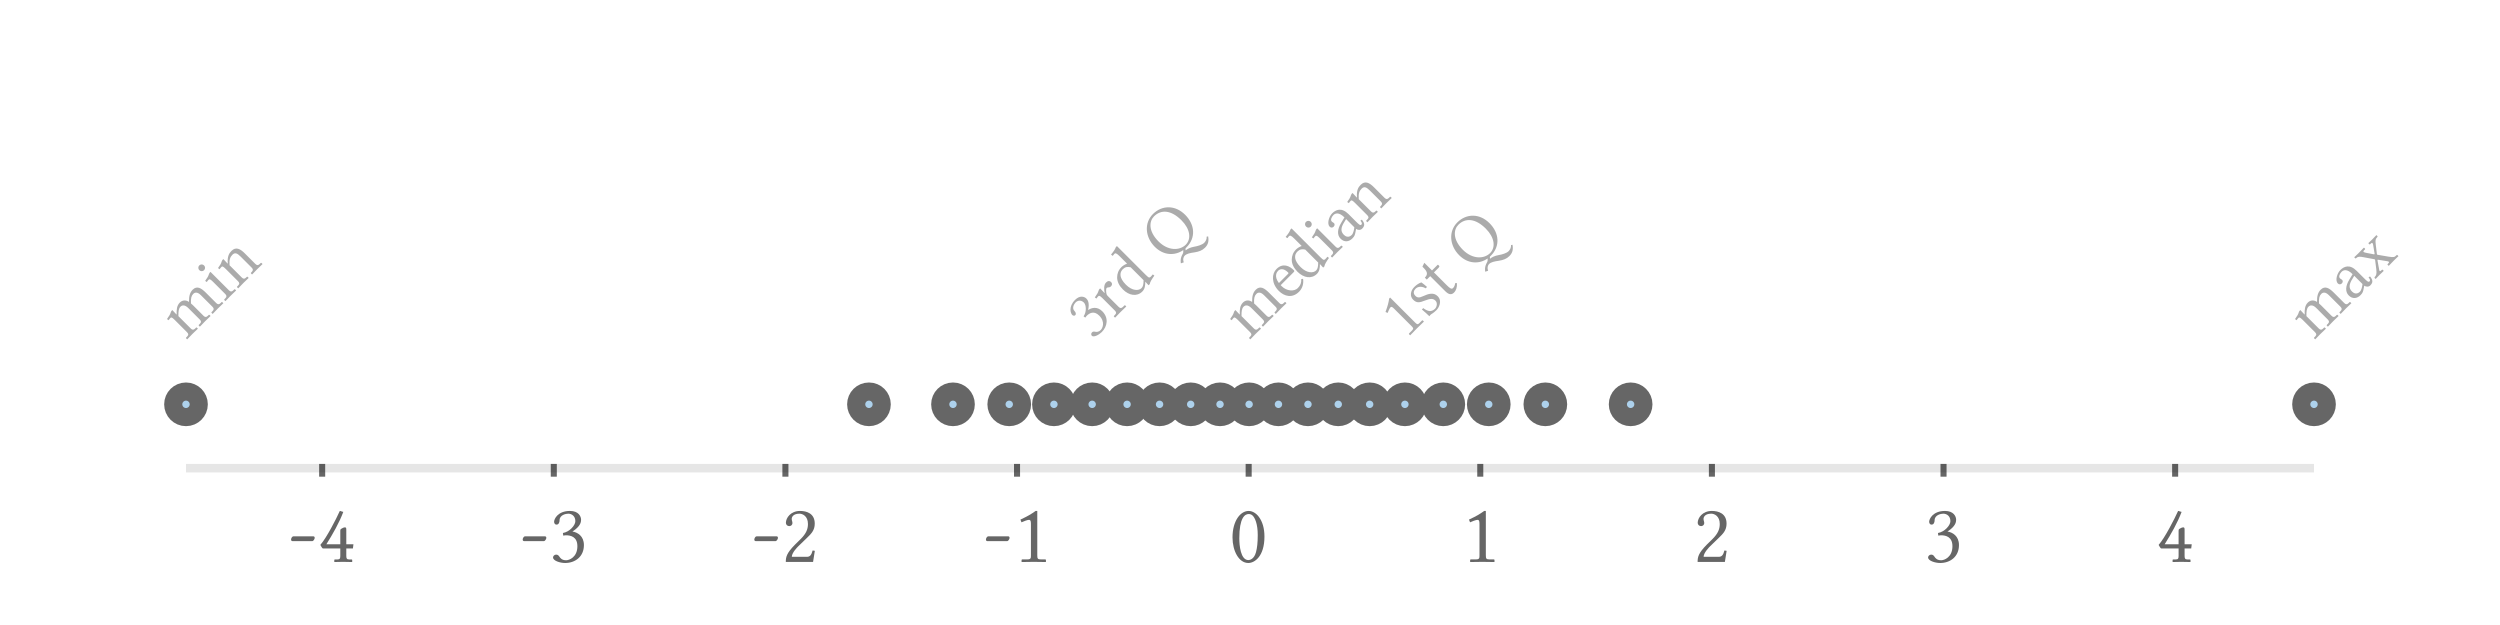 <?xml version="1.0" encoding="UTF-8"?>
<!DOCTYPE svg PUBLIC "-//W3C//DTD SVG 1.1//EN"
    "http://www.w3.org/Graphics/SVG/1.1/DTD/svg11.dtd"><svg xmlns="http://www.w3.org/2000/svg" height="150" stroke-opacity="1" viewBox="0 0 600 150" font-size="1" width="600" xmlns:xlink="http://www.w3.org/1999/xlink" stroke="rgb(0,0,0)" version="1.1"><defs></defs><g stroke-linejoin="miter" stroke-opacity="1.0" fill-opacity="0.33" stroke="rgb(0,0,0)" fill-rule="evenodd" stroke-width="0.0" fill="rgb(0,0,0)" stroke-linecap="butt" stroke-miterlimit="10.0"><path d="M 555.363,81.716 ZM 561.723,73.631 l -2.755,-2.755 c -0.802,-0.802 -1.413,-0.79 -1.869 -0.335c -0.467,0.467 -0.599,1.078 -0.539 2.288c 0.168,0.12 0.335,0.287 0.503 0.455l 2.503,2.503 c 0.347,0.347 0.647,0.407 1.042 0.012l 0.204,-0.204 c 0.06,-0.06 0.144,-0.072 0.204 -0.012l 0.228,0.228 l -0,0.048 c 0,-0 -0.827,0.779 -1.294 1.246c -0.431,0.431 -1.234,1.282 -1.234 1.282l -0.048,0 l -0.228,-0.228 c -0.06,-0.06 -0.06,-0.132 0 -0.192l 0.24,-0.24 c 0.407,-0.407 0.335,-0.695 -0.012 -1.042l -2.731,-2.731 c -0.802,-0.802 -1.449,-0.802 -1.905 -0.347c -0.419,0.419 -0.515,1.114 -0.491 2.264l 2.97,2.97 c 0.347,0.347 0.647,0.407 1.042 0.012l 0.228,-0.228 c 0.048,-0.048 0.132,-0.06 0.192 -0l 0.228,0.228 l -0,0.048 c 0,-0 -0.839,0.79 -1.306 1.258c -0.431,0.431 -1.222,1.27 -1.222 1.27l -0.048,0 l -0.228,-0.228 c -0.06,-0.06 -0.06,-0.132 0 -0.192l 0.228,-0.228 c 0.407,-0.407 0.335,-0.695 -0.012 -1.042l -2.982,-2.982 c -0.683,-0.683 -0.839,-0.623 -0.994 -0.467c -0.156,0.156 -0.287,0.311 -0.443 0.563l -0.395,-0.276 c 0.623,-0.886 0.743,-1.102 0.898 -1.593c 0.06,-0.18 0.12,-0.311 0.204 -0.395l 0.18,-0.18 l 1.006,1.078 l 0.036,-0.036 c -0.036,-1.162 0.024,-2.108 0.767 -2.851c 0.671,-0.671 1.581,-0.599 2.192 -0.132c -0.024,-1.413 0.228,-2.288 0.874 -2.935c 1.054,-1.054 2.108,-0.359 3.174 0.707l 2.491,2.491 c 0.347,0.347 0.647,0.407 1.042 0.012l 0.228,-0.228 c 0.048,-0.048 0.132,-0.06 0.192 -0l 0.228,0.228 l -0,0.048 c 0,-0 -0.839,0.79 -1.306 1.258c -0.431,0.431 -1.222,1.27 -1.222 1.27l -0.048,0 l -0.228,-0.228 c -0.06,-0.06 -0.06,-0.132 0 -0.192l 0.228,-0.228 c 0.395,-0.395 0.335,-0.695 -0.012 -1.042ZM 564.466,72.613 ZM 565.017,66.192 l -0.707,1.186 c -0.731,1.377 -0.335,2.084 0.204 2.623c 0.371,0.371 1.114,0.755 1.869 -0c 0.359,-0.359 0.563,-1.258 0.611 -1.833l -1.976,-1.976 ZM 565.017,66.192 ZM 568.862,68.504 c -0.455,0.455 -1.114,0.299 -1.449 0.06l -0.084,0.467 c -0.168,0.934 -0.252,1.258 -0.802 1.809c -0.839,0.839 -1.929,0.97 -2.827 0.072c -0.91,-0.91 -0.755,-2.312 0.096 -3.737l 0.827,-1.377 c -1.353,-1.353 -2.228,-0.982 -2.635 -0.575c -0.455,0.455 -0.779,1.186 -0.407 1.557c 0.132,0.132 0.228,0.18 0.276 0.204c 0.072,0.024 0.168,0.096 0.252 0.18c 0.156,0.156 0.276,0.515 -0.072 0.862c -0.287,0.287 -0.671,0.287 -0.958 -0c -0.695,-0.695 -0.18,-2.432 0.587 -3.198c 0.874,-0.874 2.24,-1.521 3.941 0.18l 1.761,1.761 c 0.731,0.731 1.054,1.03 1.33 0.755c 0.264,-0.264 0,-0.671 -0.252 -0.946l 0.359,-0.24 c 0.802,0.946 0.671,1.557 0.06 2.168ZM 569.868,67.211 ZM 567.413,60.036 c -0.24,0.24 -0.228,0.347 -0.144 0.431c 0.06,0.06 0.216,0.12 0.563 0.204l 1.809,0.347 c 0.108,0.036 0.18,0.036 0.228 -0.012c 0.036,-0.036 0.036,-0.084 0.024 -0.192l -0.311,-1.869 c -0.036,-0.299 -0.096,-0.503 -0.192 -0.599c -0.096,-0.096 -0.228,-0.06 -0.395 0.108l -0.192,0.192 c -0.036,0.036 -0.096,0.048 -0.156 -0.012l -0.228,-0.228 l 0,-0.072 c 0,-0 0.587,-0.539 0.958 -0.91c 0.383,-0.383 0.946,-0.994 0.946 -0.994l 0.036,0.012 l 0.228,0.228 c 0.084,0.084 0.024,0.168 -0.048 0.24c -0.443,0.443 -0.479,0.767 -0.359 1.773l 0.276,2.288 c 0.012,0.06 0.024,0.096 0.048 0.12c 0.024,0.024 0.072,0.048 0.132 0.06l 2.599,0.443 c 1.33,0.228 1.497,0.084 1.881 -0.299c 0.12,-0.12 0.192,-0.144 0.264 -0.072l 0.228,0.228 l 0.012,0.036 c 0,-0 -0.671,0.623 -1.078 1.03c -0.491,0.491 -1.222,1.27 -1.222 1.27l -0.048,0 l -0.228,-0.228 c -0.06,-0.06 -0.072,-0.12 -0.012 -0.18l 0.144,-0.144 c 0.192,-0.192 0.24,-0.311 0.144 -0.407c -0.108,-0.108 -0.419,-0.156 -0.862 -0.216l -1.653,-0.264 c -0.108,-0.012 -0.156,-0.012 -0.192 0.024c -0.024,0.024 -0.024,0.096 -0 0.216l 0.335,1.845 c 0.06,0.419 0.084,0.515 0.168 0.599c 0.084,0.084 0.204,0.06 0.383 -0.12l 0.168,-0.168 c 0.06,-0.06 0.12,-0.048 0.18 0.012l 0.228,0.228 l -0,0.048 c 0,-0 -0.647,0.599 -1.03 0.982c -0.347,0.347 -0.874,0.922 -0.874 0.922l -0.048,0 l -0.204,-0.204 c -0.072,-0.072 -0.072,-0.168 0.036 -0.276c 0.287,-0.287 0.503,-0.623 0.359 -1.773l -0.287,-2.3 c -0.012,-0.036 -0.024,-0.072 -0.06 -0.108c -0.036,-0.036 -0.072,-0.048 -0.132 -0.06l -2.563,-0.479 c -0.827,-0.156 -1.33,-0.228 -1.749 0.192c -0.084,0.084 -0.204,0.132 -0.252 0.084l -0.228,-0.228 l -0.012,-0.06 l 0.97,-0.922 l 1.306,-1.353 l 0.072,-0 l 0.216,0.216 c 0.06,0.06 0.048,0.144 -0 0.192l -0.18,0.18 Z"/></g><g stroke-linejoin="miter" stroke-opacity="1.0" fill-opacity="0.33" stroke="rgb(0,0,0)" fill-rule="evenodd" stroke-width="0.0" fill="rgb(0,0,0)" stroke-linecap="butt" stroke-miterlimit="10.0"><path d="M 337.179,81.716 ZM 333.717,73.751 c -0.228,0.228 -0.539,0.97 -0.683 1.353l -0.515,-0.228 c 0.563,-1.545 0.719,-2.204 0.886 -3.234l 0.228,-0.228 l 6.025,6.025 c 0.431,0.431 0.611,0.491 1.006 0.096l 0.623,-0.623 c 0.036,-0.036 0.12,-0.072 0.192 -0l 0.264,0.264 l -1.665,1.617 l -1.641,1.689 l -0.264,-0.264 c -0.024,-0.048 -0.072,-0.12 0 -0.192l 0.719,-0.719 c 0.455,-0.455 0.252,-0.659 -0.096 -1.006l -4.12,-4.12 c -0.407,-0.407 -0.695,-0.695 -0.958 -0.431ZM 342.425,76.47 ZM 341.263,74.278 l 0.311,-0.335 c 0.335,0.264 1.042,0.707 1.581 0.719c 0.252,0.012 0.79,-0.096 1.234 -0.539c 0.419,-0.419 0.707,-1.377 0.12 -1.964c -0.515,-0.515 -1.15,-0.575 -2.503 -0.036c -1.258,0.491 -1.964,0.695 -2.863 -0.204c -0.802,-0.802 -0.671,-2.084 0.276 -3.03c 0.599,-0.599 1.15,-0.934 1.713 -1.114c 0.455,0.311 0.898,0.683 1.353 1.09l -0.311,0.335 c -1.234,-0.731 -2.144,-0.204 -2.396 0.048c -0.455,0.455 -0.743,1.102 -0.084 1.761c 0.479,0.479 0.946,0.491 1.845 0.072c 1.33,-0.611 2.539,-0.958 3.498 -0c 1.186,1.186 0.276,2.791 -0.287 3.354c -0.419,0.419 -0.815,0.719 -1.21 0.946c -0.096,0.072 -0.168,0.12 -0.252 0.204c -0.06,0.06 -0.144,0.168 -0.24 0.311c -0.503,-0.503 -1.15,-1.078 -1.785 -1.617ZM 346.869,72.026 ZM 344.15,65.378 l 3.066,3.066 c 0.743,0.743 1.174,1.03 1.497 0.707c 0.311,-0.311 0.455,-0.647 0.527 -1.198l 0.419,-0.012 c 0.06,0.994 -0.156,1.737 -0.707 2.288c -0.551,0.551 -1.21,0.539 -2.06 -0.311l -3.641,-3.641 l -0.779,0.779 c -0.036,0.036 -0.06,0.036 -0.096 0l -0.371,-0.371 c -0.036,-0.036 -0.036,-0.06 -0.012 -0.084c 0.802,-0.802 0.527,-1.461 -0.383 -2.372l -0.228,-0.228 l 0.455,-0.934 l 1.845,1.845 l 1.318,-1.318 c 0.06,-0.06 0.12,-0.072 0.168 -0.024l 0.24,0.24 c 0.108,0.108 -0.012,0.323 -0.132 0.443l -1.126,1.126 ZM 353.481,65.414 ZM 350.007,53.939 c -1.15,1.15 -1.425,3.51 1.09 6.025c 2.3,2.3 5.091,2.216 6.528 0.779c 1.365,-1.365 1.114,-3.725 -1.03 -5.869c -2.491,-2.491 -4.899,-2.623 -6.588 -0.934ZM 350.007,53.939 ZM 357.469,53.544 c 2.396,2.396 2.611,5.558 0.323 7.846l -0.204,0.204 c -0.048,0.192 -0,0.407 0.024 0.503c 0.431,-0.359 1.15,-0.719 1.988 -0.862c 0.886,-0.144 1.976,-0.467 2.455 -0.946c 0.347,-0.347 0.659,-0.898 0.587 -1.473l 0.359,-0.072 c 0.204,1.138 0.012,1.952 -0.755 2.719c -0.671,0.671 -1.473,0.946 -2.503 1.114c -1.09,0.156 -1.893,0.311 -2.396 0.815c -0.18,0.18 -0.503,0.79 -0.192 1.581l -0.695,0.24 c -0.06,-0.252 -0.204,-1.162 0.395 -2.192c 0.096,-0.168 0.18,-0.347 0.168 -0.455c -0.012,-0.132 -0.012,-0.371 0.012 -0.539c -2.024,1.425 -4.743,1.318 -6.827 -0.767c -2.348,-2.348 -2.599,-5.737 -0.455 -7.881c 2.156,-2.156 5.342,-2.204 7.714 0.168Z"/></g><g stroke-linejoin="miter" stroke-opacity="1.0" fill-opacity="0.33" stroke="rgb(0,0,0)" fill-rule="evenodd" stroke-width="0.0" fill="rgb(0,0,0)" stroke-linecap="butt" stroke-miterlimit="10.0"><path d="M 299.788,81.716 ZM 306.148,73.631 l -2.755,-2.755 c -0.802,-0.802 -1.413,-0.79 -1.869 -0.335c -0.467,0.467 -0.599,1.078 -0.539 2.288c 0.168,0.12 0.335,0.287 0.503 0.455l 2.503,2.503 c 0.347,0.347 0.647,0.407 1.042 0.012l 0.204,-0.204 c 0.06,-0.06 0.144,-0.072 0.204 -0.012l 0.228,0.228 l -0,0.048 c 0,-0 -0.827,0.779 -1.294 1.246c -0.431,0.431 -1.234,1.282 -1.234 1.282l -0.048,0 l -0.228,-0.228 c -0.06,-0.06 -0.06,-0.132 0 -0.192l 0.24,-0.24 c 0.407,-0.407 0.335,-0.695 -0.012 -1.042l -2.731,-2.731 c -0.802,-0.802 -1.449,-0.802 -1.905 -0.347c -0.419,0.419 -0.515,1.114 -0.491 2.264l 2.97,2.97 c 0.347,0.347 0.647,0.407 1.042 0.012l 0.228,-0.228 c 0.048,-0.048 0.132,-0.06 0.192 -0l 0.228,0.228 l -0,0.048 c 0,-0 -0.839,0.79 -1.306 1.258c -0.431,0.431 -1.222,1.27 -1.222 1.27l -0.048,0 l -0.228,-0.228 c -0.06,-0.06 -0.06,-0.132 0 -0.192l 0.228,-0.228 c 0.407,-0.407 0.335,-0.695 -0.012 -1.042l -2.982,-2.982 c -0.683,-0.683 -0.839,-0.623 -0.994 -0.467c -0.156,0.156 -0.287,0.311 -0.443 0.563l -0.395,-0.276 c 0.623,-0.886 0.743,-1.102 0.898 -1.593c 0.06,-0.18 0.12,-0.311 0.204 -0.395l 0.18,-0.18 l 1.006,1.078 l 0.036,-0.036 c -0.036,-1.162 0.024,-2.108 0.767 -2.851c 0.671,-0.671 1.581,-0.599 2.192 -0.132c -0.024,-1.413 0.228,-2.288 0.874 -2.935c 1.054,-1.054 2.108,-0.359 3.174 0.707l 2.491,2.491 c 0.347,0.347 0.647,0.407 1.042 0.012l 0.228,-0.228 c 0.048,-0.048 0.132,-0.06 0.192 -0l 0.228,0.228 l -0,0.048 c 0,-0 -0.839,0.79 -1.306 1.258c -0.431,0.431 -1.222,1.27 -1.222 1.27l -0.048,0 l -0.228,-0.228 c -0.06,-0.06 -0.06,-0.132 0 -0.192l 0.228,-0.228 c 0.395,-0.395 0.335,-0.695 -0.012 -1.042ZM 308.891,72.613 ZM 306.938,67.929 l 2.204,-2.204 c 0.12,-0.12 0.108,-0.228 0 -0.335c -1.114,-1.114 -1.964,-0.839 -2.396 -0.407c -0.276,0.276 -1.066,1.282 0.192 2.947ZM 306.938,67.929 ZM 312.305,66.971 l 0.431,-0.048 c 0.168,1.078 -0.096,2.228 -0.958 3.09c -1.641,1.641 -3.558,1.114 -4.863 -0.192c -1.821,-1.821 -1.713,-4.109 -0.575 -5.246c 1.581,-1.581 3.186,-0.719 4.192 0.287c 0.132,0.132 0.12,0.287 -0.012 0.419l -3.15,3.15 c 0.06,0.084 0.132,0.156 0.228 0.252c 1.222,1.222 3.018,1.318 3.881 0.455c 0.659,-0.659 0.862,-1.294 0.827 -2.168ZM 313.431,68.073 ZM 316.365,63.006 l -3.102,-3.102 c -0.743,-0.168 -1.318,-0.096 -1.881 0.467c -0.24,0.24 -0.695,0.767 -0.515 1.713c 0.084,0.419 0.395,1.138 1.258 2c 1.569,1.569 3.102,1.473 3.749 0.827c 0.395,-0.395 0.479,-0.958 0.491 -1.905ZM 316.365,63.006 ZM 309.969,54.813 l 6.923,6.923 c 0.359,0.359 0.575,0.527 0.683 0.587c 0.144,0.072 0.347,0.012 0.443 -0.084c 0.144,-0.144 0.407,-0.407 0.551 -0.623l 0.383,0.287 c -0.575,0.815 -1.066,1.569 -1.102 2.036l -0.287,0.287 l -0.79,-0.862 c 0.012,0.922 -0.096,1.749 -0.707 2.36c -1.294,1.294 -3.186,0.982 -4.659 -0.491c -0.886,-0.886 -1.389,-1.869 -1.389 -2.899c 0.024,-0.934 0.287,-1.725 1.078 -2.515c 0.24,-0.24 0.874,-0.659 1.306 -0.779l -1.833,-1.833 c -0.683,-0.683 -0.982,-0.767 -1.222 -0.527l -0.347,0.443 c -0.024,0.024 -0.084,0.036 -0.12 -0l -0.323,-0.276 c 0.192,-0.192 0.551,-0.695 0.719 -0.934c 0.18,-0.276 0.299,-0.491 0.431 -0.839l 0.264,-0.264 ZM 319.348,62.156 ZM 313.443,54.382 c -0.311,-0.311 -0.323,-0.827 -0.012 -1.138c 0.323,-0.323 0.839,-0.311 1.15 -0c 0.323,0.323 0.323,0.827 -0 1.15c -0.311,0.311 -0.815,0.311 -1.138 -0.012ZM 313.443,54.382 ZM 320.558,59.221 c 0.347,0.347 0.659,0.395 1.042 0.012l 0.228,-0.228 c 0.06,-0.06 0.144,-0.072 0.204 -0.012l 0.228,0.228 l -0,0.048 c 0,-0 -0.85,0.802 -1.318 1.27c -0.419,0.419 -1.21,1.258 -1.21 1.258l -0.048,0 l -0.228,-0.228 c -0.06,-0.06 -0.06,-0.132 0 -0.192l 0.228,-0.228 c 0.395,-0.395 0.335,-0.695 -0.012 -1.042l -2.982,-2.982 c -0.635,-0.635 -0.839,-0.623 -1.006 -0.455c -0.156,0.156 -0.287,0.311 -0.443 0.563l -0.395,-0.276 c 0.635,-0.898 0.719,-1.078 0.898 -1.593c 0.084,-0.18 0.12,-0.311 0.204 -0.395l 0.18,-0.18 l 4.432,4.432 ZM 322.51,58.994 ZM 323.061,52.574 l -0.707,1.186 c -0.731,1.377 -0.335,2.084 0.204 2.623c 0.371,0.371 1.114,0.755 1.869 -0c 0.359,-0.359 0.563,-1.258 0.611 -1.833l -1.976,-1.976 ZM 323.061,52.574 ZM 326.906,54.885 c -0.455,0.455 -1.114,0.299 -1.449 0.06l -0.084,0.467 c -0.168,0.934 -0.252,1.258 -0.802 1.809c -0.839,0.839 -1.929,0.97 -2.827 0.072c -0.91,-0.91 -0.755,-2.312 0.096 -3.737l 0.827,-1.377 c -1.353,-1.353 -2.228,-0.982 -2.635 -0.575c -0.455,0.455 -0.779,1.186 -0.407 1.557c 0.132,0.132 0.228,0.18 0.276 0.204c 0.072,0.024 0.168,0.096 0.252 0.18c 0.156,0.156 0.276,0.515 -0.072 0.862c -0.287,0.287 -0.671,0.287 -0.958 -0c -0.695,-0.695 -0.18,-2.432 0.587 -3.198c 0.874,-0.874 2.24,-1.521 3.941 0.18l 1.761,1.761 c 0.731,0.731 1.054,1.03 1.33 0.755c 0.264,-0.264 0,-0.671 -0.252 -0.946l 0.359,-0.24 c 0.802,0.946 0.671,1.557 0.06 2.168ZM 327.912,53.592 ZM 331.41,48.369 l -2.623,-2.623 c -0.839,-0.839 -1.377,-1.09 -2.012 -0.455c -0.527,0.527 -0.779,1.186 -0.671 2.515l 2.935,2.935 c 0.347,0.347 0.647,0.407 1.042 0.012l 0.168,-0.168 c 0.06,-0.06 0.132,-0.06 0.192 -0l 0.228,0.228 l -0,0.048 c 0,-0 -0.779,0.731 -1.246 1.198c -0.431,0.431 -1.222,1.27 -1.222 1.27l -0.048,0 l -0.228,-0.228 c -0.06,-0.06 -0.06,-0.132 0 -0.192l 0.228,-0.228 c 0.407,-0.407 0.335,-0.695 -0.012 -1.042l -2.982,-2.982 c -0.647,-0.647 -0.827,-0.635 -0.994 -0.467c -0.156,0.156 -0.287,0.311 -0.443 0.563l -0.395,-0.276 c 0.419,-0.587 0.719,-1.006 0.886 -1.581c 0.072,-0.192 0.132,-0.323 0.216 -0.407l 0.18,-0.18 l 1.03,1.102 l 0.036,-0.036 c -0.132,-1.665 0.276,-2.408 0.886 -3.018c 1.078,-1.078 2.132,-0.479 3.198 0.587l 2.539,2.539 c 0.347,0.347 0.659,0.395 1.042 0.012l 0.228,-0.228 c 0.06,-0.06 0.144,-0.072 0.204 -0.012l 0.228,0.228 l -0,0.048 c 0,-0 -0.85,0.802 -1.318 1.27c -0.419,0.419 -1.15,1.198 -1.15 1.198l -0.048,0 l -0.228,-0.228 c -0.06,-0.06 -0.06,-0.132 0 -0.192l 0.168,-0.168 c 0.395,-0.395 0.335,-0.695 -0.012 -1.042Z"/></g><g stroke-linejoin="miter" stroke-opacity="1.0" fill-opacity="0.33" stroke="rgb(0,0,0)" fill-rule="evenodd" stroke-width="0.0" fill="rgb(0,0,0)" stroke-linecap="butt" stroke-miterlimit="10.0"><path d="M 262.119,81.716 ZM 258.154,72.577 c -0.299,0.299 -1.006,1.341 -0.276 2.072c 0.216,0.216 0.503,0.671 0.18 0.994c -0.311,0.311 -0.683,-0.012 -0.719 -0.048c -0.371,-0.371 -0.982,-1.964 0.683 -3.629c 1.162,-1.162 2.24,-0.779 2.719 -0.299c 0.299,0.299 0.802,0.994 0.407 2.755c 0.779,-0.563 2.156,-0.958 3.402 0.287c 1.581,1.581 1.234,3.629 -0.12 4.983c -0.683,0.683 -1.94,1.341 -2.396 0.886c -0.18,-0.18 -0.204,-0.563 0.036 -0.802c 0.228,-0.228 0.455,-0.216 0.719 -0.168c 0.335,0.072 0.839,0.144 1.413 -0.431c 0.395,-0.395 1.126,-1.917 -0.383 -3.426c -1.282,-1.282 -2.384,-0.587 -3.03 0.06c -0.108,0.108 -0.216,0.264 -0.323 0.419l -0.407,-0.311 c 0.767,-1.078 0.635,-2.743 0.084 -3.294c -0.683,-0.683 -1.497,-0.539 -1.988 -0.048ZM 267.366,76.47 ZM 267.569,74.541 l -2.982,-2.982 c -0.599,-0.599 -0.815,-0.647 -0.994 -0.467c -0.156,0.156 -0.287,0.311 -0.443 0.563l -0.395,-0.276 c 0.623,-0.886 0.719,-1.054 0.898 -1.593c 0.06,-0.18 0.12,-0.311 0.204 -0.395l 0.18,-0.18 l 1.042,1.114 l 0.036,-0.036 c -0.156,-0.779 -0.24,-1.917 0.323 -2.479c 0.491,-0.491 0.91,-0.431 1.222 -0.12c 0.311,0.311 0.299,0.707 -0.012 1.018c -0.24,0.24 -0.467,0.276 -0.707 0.276c -0.144,0 -0.264,0.048 -0.347 0.132c -0.132,0.132 -0.18,0.611 -0.06 1.306c 0.024,0.192 0.12,0.407 0.276 0.563l 2.659,2.659 c 0.347,0.347 0.647,0.407 1.042 0.012l 0.347,-0.347 c 0.06,-0.06 0.144,-0.072 0.204 -0.012l 0.228,0.228 l -0,0.048 c 0,-0 -0.97,0.922 -1.437 1.389c -0.431,0.431 -1.222,1.27 -1.222 1.27l -0.036,-0.012 l -0.228,-0.228 c -0.06,-0.06 -0.072,-0.12 -0.012 -0.18l 0.228,-0.228 c 0.407,-0.407 0.335,-0.695 -0.012 -1.042ZM 271.522,72.313 ZM 274.457,67.247 l -3.102,-3.102 c -0.743,-0.168 -1.318,-0.096 -1.881 0.467c -0.24,0.24 -0.695,0.767 -0.515 1.713c 0.084,0.419 0.395,1.138 1.258 2c 1.569,1.569 3.102,1.473 3.749 0.827c 0.395,-0.395 0.479,-0.958 0.491 -1.905ZM 274.457,67.247 ZM 268.06,59.054 l 6.923,6.923 c 0.359,0.359 0.575,0.527 0.683 0.587c 0.144,0.072 0.347,0.012 0.443 -0.084c 0.144,-0.144 0.407,-0.407 0.551 -0.623l 0.383,0.287 c -0.575,0.815 -1.066,1.569 -1.102 2.036l -0.287,0.287 l -0.79,-0.862 c 0.012,0.922 -0.096,1.749 -0.707 2.36c -1.294,1.294 -3.186,0.982 -4.659 -0.491c -0.886,-0.886 -1.389,-1.869 -1.389 -2.899c 0.024,-0.934 0.287,-1.725 1.078 -2.515c 0.24,-0.24 0.874,-0.659 1.306 -0.779l -1.833,-1.833 c -0.683,-0.683 -0.982,-0.767 -1.222 -0.527l -0.347,0.443 c -0.024,0.024 -0.084,0.036 -0.12 -0l -0.323,-0.276 c 0.192,-0.192 0.551,-0.695 0.719 -0.934c 0.18,-0.276 0.299,-0.491 0.431 -0.839l 0.264,-0.264 ZM 280.434,63.402 ZM 276.96,51.927 c -1.15,1.15 -1.425,3.51 1.09 6.025c 2.3,2.3 5.091,2.216 6.528 0.779c 1.365,-1.365 1.114,-3.725 -1.03 -5.869c -2.491,-2.491 -4.899,-2.623 -6.588 -0.934ZM 276.96,51.927 ZM 284.422,51.531 c 2.396,2.396 2.611,5.558 0.323 7.846l -0.204,0.204 c -0.048,0.192 -0,0.407 0.024 0.503c 0.431,-0.359 1.15,-0.719 1.988 -0.862c 0.886,-0.144 1.976,-0.467 2.455 -0.946c 0.347,-0.347 0.659,-0.898 0.587 -1.473l 0.359,-0.072 c 0.204,1.138 0.012,1.952 -0.755 2.719c -0.671,0.671 -1.473,0.946 -2.503 1.114c -1.09,0.156 -1.893,0.311 -2.396 0.815c -0.18,0.18 -0.503,0.79 -0.192 1.581l -0.695,0.24 c -0.06,-0.252 -0.204,-1.162 0.395 -2.192c 0.096,-0.168 0.18,-0.347 0.168 -0.455c -0.012,-0.132 -0.012,-0.371 0.012 -0.539c -2.024,1.425 -4.743,1.318 -6.827 -0.767c -2.348,-2.348 -2.599,-5.737 -0.455 -7.881c 2.156,-2.156 5.342,-2.204 7.714 0.168Z"/></g><g stroke-linejoin="miter" stroke-opacity="1.0" fill-opacity="0.33" stroke="rgb(0,0,0)" fill-rule="evenodd" stroke-width="0.0" fill="rgb(0,0,0)" stroke-linecap="butt" stroke-miterlimit="10.0"><path d="M 44.637,81.716 ZM 50.998,73.631 l -2.755,-2.755 c -0.802,-0.802 -1.413,-0.79 -1.869 -0.335c -0.467,0.467 -0.599,1.078 -0.539 2.288c 0.168,0.12 0.335,0.287 0.503 0.455l 2.503,2.503 c 0.347,0.347 0.647,0.407 1.042 0.012l 0.204,-0.204 c 0.06,-0.06 0.144,-0.072 0.204 -0.012l 0.228,0.228 l -0,0.048 c 0,-0 -0.827,0.779 -1.294 1.246c -0.431,0.431 -1.234,1.282 -1.234 1.282l -0.048,0 l -0.228,-0.228 c -0.06,-0.06 -0.06,-0.132 0 -0.192l 0.24,-0.24 c 0.407,-0.407 0.335,-0.695 -0.012 -1.042l -2.731,-2.731 c -0.802,-0.802 -1.449,-0.802 -1.905 -0.347c -0.419,0.419 -0.515,1.114 -0.491 2.264l 2.97,2.97 c 0.347,0.347 0.647,0.407 1.042 0.012l 0.228,-0.228 c 0.048,-0.048 0.132,-0.06 0.192 -0l 0.228,0.228 l -0,0.048 c 0,-0 -0.839,0.79 -1.306 1.258c -0.431,0.431 -1.222,1.27 -1.222 1.27l -0.048,0 l -0.228,-0.228 c -0.06,-0.06 -0.06,-0.132 0 -0.192l 0.228,-0.228 c 0.407,-0.407 0.335,-0.695 -0.012 -1.042l -2.982,-2.982 c -0.683,-0.683 -0.839,-0.623 -0.994 -0.467c -0.156,0.156 -0.287,0.311 -0.443 0.563l -0.395,-0.276 c 0.623,-0.886 0.743,-1.102 0.898 -1.593c 0.06,-0.18 0.12,-0.311 0.204 -0.395l 0.18,-0.18 l 1.006,1.078 l 0.036,-0.036 c -0.036,-1.162 0.024,-2.108 0.767 -2.851c 0.671,-0.671 1.581,-0.599 2.192 -0.132c -0.024,-1.413 0.228,-2.288 0.874 -2.935c 1.054,-1.054 2.108,-0.359 3.174 0.707l 2.491,2.491 c 0.347,0.347 0.647,0.407 1.042 0.012l 0.228,-0.228 c 0.048,-0.048 0.132,-0.06 0.192 -0l 0.228,0.228 l -0,0.048 c 0,-0 -0.839,0.79 -1.306 1.258c -0.431,0.431 -1.222,1.27 -1.222 1.27l -0.048,0 l -0.228,-0.228 c -0.06,-0.06 -0.06,-0.132 0 -0.192l 0.228,-0.228 c 0.395,-0.395 0.335,-0.695 -0.012 -1.042ZM 53.741,72.613 ZM 47.836,64.839 c -0.311,-0.311 -0.323,-0.827 -0.012 -1.138c 0.323,-0.323 0.839,-0.311 1.15 -0c 0.323,0.323 0.323,0.827 -0 1.15c -0.311,0.311 -0.815,0.311 -1.138 -0.012ZM 47.836,64.839 ZM 54.95,69.678 c 0.347,0.347 0.659,0.395 1.042 0.012l 0.228,-0.228 c 0.06,-0.06 0.144,-0.072 0.204 -0.012l 0.228,0.228 l -0,0.048 c 0,-0 -0.85,0.802 -1.318 1.27c -0.419,0.419 -1.21,1.258 -1.21 1.258l -0.048,0 l -0.228,-0.228 c -0.06,-0.06 -0.06,-0.132 0 -0.192l 0.228,-0.228 c 0.395,-0.395 0.335,-0.695 -0.012 -1.042l -2.982,-2.982 c -0.635,-0.635 -0.839,-0.623 -1.006 -0.455c -0.156,0.156 -0.287,0.311 -0.443 0.563l -0.395,-0.276 c 0.635,-0.898 0.719,-1.078 0.898 -1.593c 0.084,-0.18 0.12,-0.311 0.204 -0.395l 0.18,-0.18 l 4.432,4.432 ZM 56.903,69.451 ZM 60.401,64.228 l -2.623,-2.623 c -0.839,-0.839 -1.377,-1.09 -2.012 -0.455c -0.527,0.527 -0.779,1.186 -0.671 2.515l 2.935,2.935 c 0.347,0.347 0.647,0.407 1.042 0.012l 0.168,-0.168 c 0.06,-0.06 0.132,-0.06 0.192 -0l 0.228,0.228 l -0,0.048 c 0,-0 -0.779,0.731 -1.246 1.198c -0.431,0.431 -1.222,1.27 -1.222 1.27l -0.048,0 l -0.228,-0.228 c -0.06,-0.06 -0.06,-0.132 0 -0.192l 0.228,-0.228 c 0.407,-0.407 0.335,-0.695 -0.012 -1.042l -2.982,-2.982 c -0.647,-0.647 -0.827,-0.635 -0.994 -0.467c -0.156,0.156 -0.287,0.311 -0.443 0.563l -0.395,-0.276 c 0.419,-0.587 0.719,-1.006 0.886 -1.581c 0.072,-0.192 0.132,-0.323 0.216 -0.407l 0.18,-0.18 l 1.03,1.102 l 0.036,-0.036 c -0.132,-1.665 0.276,-2.408 0.886 -3.018c 1.078,-1.078 2.132,-0.479 3.198 0.587l 2.539,2.539 c 0.347,0.347 0.659,0.395 1.042 0.012l 0.228,-0.228 c 0.06,-0.06 0.144,-0.072 0.204 -0.012l 0.228,0.228 l -0,0.048 c 0,-0 -0.85,0.802 -1.318 1.27c -0.419,0.419 -1.15,1.198 -1.15 1.198l -0.048,0 l -0.228,-0.228 c -0.06,-0.06 -0.06,-0.132 0 -0.192l 0.168,-0.168 c 0.395,-0.395 0.335,-0.695 -0.012 -1.042Z"/></g><g stroke-linejoin="miter" stroke-opacity="1.0" fill-opacity="0.5" stroke="rgb(102,102,102)" stroke-width="4.354" fill="rgb(93,165,218)" stroke-linecap="butt" stroke-miterlimit="10.0"><path d="M 558.427,97.038 c 0,-1.692 -1.372,-3.064 -3.064 -3.064c -1.692,-0 -3.064,1.372 -3.064 3.064c -0,1.692 1.372,3.064 3.064 3.064c 1.692,0 3.064,-1.372 3.064 -3.064Z"/></g><g stroke-linejoin="miter" stroke-opacity="1.0" fill-opacity="0.5" stroke="rgb(102,102,102)" stroke-width="4.354" fill="rgb(93,165,218)" stroke-linecap="butt" stroke-miterlimit="10.0"><path d="M 394.417,97.038 c 0,-1.692 -1.372,-3.064 -3.064 -3.064c -1.692,-0 -3.064,1.372 -3.064 3.064c -0,1.692 1.372,3.064 3.064 3.064c 1.692,0 3.064,-1.372 3.064 -3.064Z"/></g><g stroke-linejoin="miter" stroke-opacity="1.0" fill-opacity="0.5" stroke="rgb(102,102,102)" stroke-width="4.354" fill="rgb(93,165,218)" stroke-linecap="butt" stroke-miterlimit="10.0"><path d="M 373.945,97.038 c 0,-1.692 -1.372,-3.064 -3.064 -3.064c -1.692,-0 -3.064,1.372 -3.064 3.064c -0,1.692 1.372,3.064 3.064 3.064c 1.692,0 3.064,-1.372 3.064 -3.064Z"/></g><g stroke-linejoin="miter" stroke-opacity="1.0" fill-opacity="0.5" stroke="rgb(102,102,102)" stroke-width="4.354" fill="rgb(93,165,218)" stroke-linecap="butt" stroke-miterlimit="10.0"><path d="M 360.365,97.038 c 0,-1.692 -1.372,-3.064 -3.064 -3.064c -1.692,-0 -3.064,1.372 -3.064 3.064c -0,1.692 1.372,3.064 3.064 3.064c 1.692,0 3.064,-1.372 3.064 -3.064Z"/></g><g stroke-linejoin="miter" stroke-opacity="1.0" fill-opacity="0.5" stroke="rgb(102,102,102)" stroke-width="4.354" fill="rgb(93,165,218)" stroke-linecap="butt" stroke-miterlimit="10.0"><path d="M 349.455,97.038 c 0,-1.692 -1.372,-3.064 -3.064 -3.064c -1.692,-0 -3.064,1.372 -3.064 3.064c -0,1.692 1.372,3.064 3.064 3.064c 1.692,0 3.064,-1.372 3.064 -3.064Z"/></g><g stroke-linejoin="miter" stroke-opacity="1.0" fill-opacity="0.5" stroke="rgb(102,102,102)" stroke-width="4.354" fill="rgb(93,165,218)" stroke-linecap="butt" stroke-miterlimit="10.0"><path d="M 340.243,97.038 c 0,-1.692 -1.372,-3.064 -3.064 -3.064c -1.692,-0 -3.064,1.372 -3.064 3.064c -0,1.692 1.372,3.064 3.064 3.064c 1.692,0 3.064,-1.372 3.064 -3.064Z"/></g><g stroke-linejoin="miter" stroke-opacity="1.0" fill-opacity="0.5" stroke="rgb(102,102,102)" stroke-width="4.354" fill="rgb(93,165,218)" stroke-linecap="butt" stroke-miterlimit="10.0"><path d="M 331.783,97.038 c 0,-1.692 -1.372,-3.064 -3.064 -3.064c -1.692,-0 -3.064,1.372 -3.064 3.064c -0,1.692 1.372,3.064 3.064 3.064c 1.692,0 3.064,-1.372 3.064 -3.064Z"/></g><g stroke-linejoin="miter" stroke-opacity="1.0" fill-opacity="0.5" stroke="rgb(102,102,102)" stroke-width="4.354" fill="rgb(93,165,218)" stroke-linecap="butt" stroke-miterlimit="10.0"><path d="M 324.244,97.038 c 0,-1.692 -1.372,-3.064 -3.064 -3.064c -1.692,-0 -3.064,1.372 -3.064 3.064c -0,1.692 1.372,3.064 3.064 3.064c 1.692,0 3.064,-1.372 3.064 -3.064Z"/></g><g stroke-linejoin="miter" stroke-opacity="1.0" fill-opacity="0.5" stroke="rgb(102,102,102)" stroke-width="4.354" fill="rgb(93,165,218)" stroke-linecap="butt" stroke-miterlimit="10.0"><path d="M 316.977,97.038 c 0,-1.692 -1.372,-3.064 -3.064 -3.064c -1.692,-0 -3.064,1.372 -3.064 3.064c -0,1.692 1.372,3.064 3.064 3.064c 1.692,0 3.064,-1.372 3.064 -3.064Z"/></g><g stroke-linejoin="miter" stroke-opacity="1.0" fill-opacity="0.5" stroke="rgb(102,102,102)" stroke-width="4.354" fill="rgb(93,165,218)" stroke-linecap="butt" stroke-miterlimit="10.0"><path d="M 309.893,97.038 c 0,-1.692 -1.372,-3.064 -3.064 -3.064c -1.692,-0 -3.064,1.372 -3.064 3.064c -0,1.692 1.372,3.064 3.064 3.064c 1.692,0 3.064,-1.372 3.064 -3.064Z"/></g><g stroke-linejoin="miter" stroke-opacity="1.0" fill-opacity="0.5" stroke="rgb(102,102,102)" stroke-width="4.354" fill="rgb(93,165,218)" stroke-linecap="butt" stroke-miterlimit="10.0"><path d="M 302.852,97.038 c 0,-1.692 -1.372,-3.064 -3.064 -3.064c -1.692,-0 -3.064,1.372 -3.064 3.064c -0,1.692 1.372,3.064 3.064 3.064c 1.692,0 3.064,-1.372 3.064 -3.064Z"/></g><g stroke-linejoin="miter" stroke-opacity="1.0" fill-opacity="0.5" stroke="rgb(102,102,102)" stroke-width="4.354" fill="rgb(93,165,218)" stroke-linecap="butt" stroke-miterlimit="10.0"><path d="M 295.869,97.038 c 0,-1.692 -1.372,-3.064 -3.064 -3.064c -1.692,-0 -3.064,1.372 -3.064 3.064c -0,1.692 1.372,3.064 3.064 3.064c 1.692,0 3.064,-1.372 3.064 -3.064Z"/></g><g stroke-linejoin="miter" stroke-opacity="1.0" fill-opacity="0.5" stroke="rgb(102,102,102)" stroke-width="4.354" fill="rgb(93,165,218)" stroke-linecap="butt" stroke-miterlimit="10.0"><path d="M 288.831,97.038 c 0,-1.692 -1.372,-3.064 -3.064 -3.064c -1.692,-0 -3.064,1.372 -3.064 3.064c -0,1.692 1.372,3.064 3.064 3.064c 1.692,0 3.064,-1.372 3.064 -3.064Z"/></g><g stroke-linejoin="miter" stroke-opacity="1.0" fill-opacity="0.5" stroke="rgb(102,102,102)" stroke-width="4.354" fill="rgb(93,165,218)" stroke-linecap="butt" stroke-miterlimit="10.0"><path d="M 281.36,97.038 c 0,-1.692 -1.372,-3.064 -3.064 -3.064c -1.692,-0 -3.064,1.372 -3.064 3.064c -0,1.692 1.372,3.064 3.064 3.064c 1.692,0 3.064,-1.372 3.064 -3.064Z"/></g><g stroke-linejoin="miter" stroke-opacity="1.0" fill-opacity="0.5" stroke="rgb(102,102,102)" stroke-width="4.354" fill="rgb(93,165,218)" stroke-linecap="butt" stroke-miterlimit="10.0"><path d="M 273.568,97.038 c 0,-1.692 -1.372,-3.064 -3.064 -3.064c -1.692,-0 -3.064,1.372 -3.064 3.064c -0,1.692 1.372,3.064 3.064 3.064c 1.692,0 3.064,-1.372 3.064 -3.064Z"/></g><g stroke-linejoin="miter" stroke-opacity="1.0" fill-opacity="0.5" stroke="rgb(102,102,102)" stroke-width="4.354" fill="rgb(93,165,218)" stroke-linecap="butt" stroke-miterlimit="10.0"><path d="M 265.184,97.038 c 0,-1.692 -1.372,-3.064 -3.064 -3.064c -1.692,-0 -3.064,1.372 -3.064 3.064c -0,1.692 1.372,3.064 3.064 3.064c 1.692,0 3.064,-1.372 3.064 -3.064Z"/></g><g stroke-linejoin="miter" stroke-opacity="1.0" fill-opacity="0.5" stroke="rgb(102,102,102)" stroke-width="4.354" fill="rgb(93,165,218)" stroke-linecap="butt" stroke-miterlimit="10.0"><path d="M 256.008,97.038 c 0,-1.692 -1.372,-3.064 -3.064 -3.064c -1.692,-0 -3.064,1.372 -3.064 3.064c -0,1.692 1.372,3.064 3.064 3.064c 1.692,0 3.064,-1.372 3.064 -3.064Z"/></g><g stroke-linejoin="miter" stroke-opacity="1.0" fill-opacity="0.5" stroke="rgb(102,102,102)" stroke-width="4.354" fill="rgb(93,165,218)" stroke-linecap="butt" stroke-miterlimit="10.0"><path d="M 245.281,97.038 c 0,-1.692 -1.372,-3.064 -3.064 -3.064c -1.692,-0 -3.064,1.372 -3.064 3.064c -0,1.692 1.372,3.064 3.064 3.064c 1.692,0 3.064,-1.372 3.064 -3.064Z"/></g><g stroke-linejoin="miter" stroke-opacity="1.0" fill-opacity="0.5" stroke="rgb(102,102,102)" stroke-width="4.354" fill="rgb(93,165,218)" stroke-linecap="butt" stroke-miterlimit="10.0"><path d="M 231.782,97.038 c 0,-1.692 -1.372,-3.064 -3.064 -3.064c -1.692,-0 -3.064,1.372 -3.064 3.064c -0,1.692 1.372,3.064 3.064 3.064c 1.692,0 3.064,-1.372 3.064 -3.064Z"/></g><g stroke-linejoin="miter" stroke-opacity="1.0" fill-opacity="0.5" stroke="rgb(102,102,102)" stroke-width="4.354" fill="rgb(93,165,218)" stroke-linecap="butt" stroke-miterlimit="10.0"><path d="M 211.612,97.038 c 0,-1.692 -1.372,-3.064 -3.064 -3.064c -1.692,-0 -3.064,1.372 -3.064 3.064c -0,1.692 1.372,3.064 3.064 3.064c 1.692,0 3.064,-1.372 3.064 -3.064Z"/></g><g stroke-linejoin="miter" stroke-opacity="1.0" fill-opacity="0.5" stroke="rgb(102,102,102)" stroke-width="4.354" fill="rgb(93,165,218)" stroke-linecap="butt" stroke-miterlimit="10.0"><path d="M 47.702,97.038 c 0,-1.692 -1.372,-3.064 -3.064 -3.064c -1.692,-0 -3.064,1.372 -3.064 3.064c -0,1.692 1.372,3.064 3.064 3.064c 1.692,0 3.064,-1.372 3.064 -3.064Z"/></g><g stroke-linejoin="miter" stroke-opacity="0.0" fill-opacity="0.1" stroke="rgb(0,0,0)" stroke-width="0.0" fill="rgb(0,0,0)" stroke-linecap="butt" stroke-miterlimit="10.0"><path d="M 555.363,113.381 l -0,-2.043 h -510.725 l -0,2.043 Z"/></g><g stroke-linejoin="miter" stroke-opacity="1.0" fill-opacity="0.6" stroke="rgb(0,0,0)" fill-rule="evenodd" stroke-width="0.0" fill="rgb(0,0,0)" stroke-linecap="butt" stroke-miterlimit="10.0"><path d="M 517.399,134.864 ZM 522.862,127.348 c 0,-0.148 0.021,-0.318 0.212 -0.423c 0.233,-0.169 0.614,-0.36 0.932 -0.36c 0.275,-0 0.296,0.233 0.296 0.656v 3.409 h 1.715 l -0.127,0.995 h -1.588 v 1.758 c 0,0.593 0.085,0.889 0.699 0.889h 0.572 c 0.127,-0 0.148,0.106 0.148 0.148v 0.466 c 0,-0 -1.355,-0.042 -2.244 -0.042c -0.805,-0 -2.054,0.042 -2.054 0.042v -0.466 c 0,-0.042 0.021,-0.148 0.148 -0.148h 0.572 c 0.656,-0 0.72,-0.275 0.72 -0.889v -1.758 h -4.15 c -0.085,-0 -0.127,-0.042 -0.191 -0.127l -0.169,-0.233 l -0.254,-0.445 c -0.021,-0 -0.021,-0.021 -0.021 -0.042c 0,-0.021 0.021,-0.042 0.042 -0.064c 1.376,-1.525 3.811,-6.246 4.574 -7.983c 0.021,-0.085 0.064,-0.106 0.148 -0.106c 0.021,-0 0.487,0.191 0.741 0.233c -0.953,2.562 -2.52,5.315 -4.066 7.771h 3.345 v -3.282 Z"/></g><g stroke-linejoin="miter" stroke-opacity="0.6" fill-opacity="0.0" stroke="rgb(0,0,0)" stroke-width="1.451" fill="rgb(0,0,0)" stroke-linecap="butt" stroke-miterlimit="10.0"><path d="M 522.036,111.338 v 3.064 "/></g><g stroke-linejoin="miter" stroke-opacity="1.0" fill-opacity="0.6" stroke="rgb(0,0,0)" fill-rule="evenodd" stroke-width="0.0" fill="rgb(0,0,0)" stroke-linecap="butt" stroke-miterlimit="10.0"><path d="M 461.809,134.864 ZM 466.383,123.282 c -0.529,-0 -2.075,0.296 -2.075 1.588c 0,0.381 -0.148,1.038 -0.72 1.038c -0.55,-0 -0.593,-0.614 -0.593 -0.678c 0,-0.656 0.868,-2.604 3.811 -2.604c 2.054,-0 2.668,1.292 2.668 2.139c 0,0.529 -0.169,1.588 -2.075 2.795c 1.186,0.191 2.753,1.059 2.753 3.261c 0,2.795 -2.117,4.298 -4.51 4.298c -1.207,-0 -2.901,-0.529 -2.901 -1.334c 0,-0.318 0.318,-0.678 0.741 -0.678c 0.402,-0 0.593,0.212 0.783 0.487c 0.233,0.36 0.614,0.868 1.63 0.868c 0.699,-0 2.689,-0.699 2.689 -3.367c 0,-2.266 -1.588,-2.626 -2.732 -2.626c -0.191,-0 -0.423,0.042 -0.656 0.085l -0.085,-0.635 c 1.63,-0.275 2.986,-1.863 2.986 -2.837c 0,-1.207 -0.847,-1.8 -1.715 -1.8Z"/></g><g stroke-linejoin="miter" stroke-opacity="0.6" fill-opacity="0.0" stroke="rgb(0,0,0)" stroke-width="1.451" fill="rgb(0,0,0)" stroke-linecap="butt" stroke-miterlimit="10.0"><path d="M 466.447,111.338 v 3.064 "/></g><g stroke-linejoin="miter" stroke-opacity="1.0" fill-opacity="0.6" stroke="rgb(0,0,0)" fill-rule="evenodd" stroke-width="0.0" fill="rgb(0,0,0)" stroke-linecap="butt" stroke-miterlimit="10.0"><path d="M 406.22,134.864 ZM 407.448,125.484 c 0,-1.207 1.165,-2.858 3.388 -2.858c 1.63,-0 3.536,0.614 3.536 3.049c 0,1.609 -0.826,2.414 -1.969 3.515l -2.012,1.948 c -0.106,0.106 -1.525,1.503 -1.525 2.499h 3.6 c 0.72,-0 1.101,-0.36 1.397 -1.525l 0.529,0.085 l -0.423,2.668 h -6.543 c 0,-1.186 0.191,-2.096 2.16 -4.108l 1.482,-1.461 c 1.186,-1.207 1.673,-2.244 1.673 -3.536c 0,-1.927 -1.313,-2.477 -2.033 -2.477c -1.461,-0 -1.863,0.762 -1.863 1.27c 0,0.169 0.042,0.339 0.085 0.487c 0.042,0.148 0.085,0.296 0.085 0.466c 0,0.55 -0.423,0.762 -0.762 0.762c -0.466,-0 -0.805,-0.36 -0.805 -0.783Z"/></g><g stroke-linejoin="miter" stroke-opacity="0.6" fill-opacity="0.0" stroke="rgb(0,0,0)" stroke-width="1.451" fill="rgb(0,0,0)" stroke-linecap="butt" stroke-miterlimit="10.0"><path d="M 410.857,111.338 v 3.064 "/></g><g stroke-linejoin="miter" stroke-opacity="1.0" fill-opacity="0.6" stroke="rgb(0,0,0)" fill-rule="evenodd" stroke-width="0.0" fill="rgb(0,0,0)" stroke-linecap="butt" stroke-miterlimit="10.0"><path d="M 350.63,134.864 ZM 354.611,124.764 c -0.402,-0 -1.334,0.381 -1.8 0.593l -0.254,-0.656 c 1.863,-0.868 2.583,-1.313 3.642 -2.075h 0.402 v 10.651 c 0,0.762 0.106,0.974 0.805 0.974h 1.101 c 0.064,-0 0.169,0.042 0.169 0.169v 0.466 l -2.901,-0.042 l -2.943,0.042 v -0.466 c 0.021,-0.064 0.042,-0.169 0.169 -0.169h 1.27 c 0.805,-0 0.805,-0.36 0.805 -0.974v -7.284 c 0,-0.72 0,-1.228 -0.466 -1.228Z"/></g><g stroke-linejoin="miter" stroke-opacity="0.6" fill-opacity="0.0" stroke="rgb(0,0,0)" stroke-width="1.451" fill="rgb(0,0,0)" stroke-linecap="butt" stroke-miterlimit="10.0"><path d="M 355.267,111.338 v 3.064 "/></g><g stroke-linejoin="miter" stroke-opacity="1.0" fill-opacity="0.6" stroke="rgb(0,0,0)" fill-rule="evenodd" stroke-width="0.0" fill="rgb(0,0,0)" stroke-linecap="butt" stroke-miterlimit="10.0"><path d="M 295.04,134.864 ZM 299.678,123.367 c -0.91,-0 -2.244,0.889 -2.244 5.823c 0,1.736 0.318,5.23 2.181 5.23c 0.36,-0 1.376,-0.233 1.821 -1.885c 0.275,-1.016 0.423,-2.287 0.423 -4.129c 0,-2.689 -0.678,-4.192 -1.292 -4.722c -0.233,-0.212 -0.55,-0.318 -0.889 -0.318ZM 299.678,123.367 ZM 299.593,135.119 c -2.266,-0 -3.79,-2.901 -3.79 -6.141c 0,-3.96 1.885,-6.352 3.875 -6.352c 0.91,-0 1.821,0.572 2.435 1.397c 0.889,1.186 1.355,2.774 1.355 4.764c 0,4.701 -2.329,6.331 -3.875 6.331Z"/></g><g stroke-linejoin="miter" stroke-opacity="0.6" fill-opacity="0.0" stroke="rgb(0,0,0)" stroke-width="1.451" fill="rgb(0,0,0)" stroke-linecap="butt" stroke-miterlimit="10.0"><path d="M 299.678,111.338 v 3.064 "/></g><g stroke-linejoin="miter" stroke-opacity="1.0" fill-opacity="0.6" stroke="rgb(0,0,0)" fill-rule="evenodd" stroke-width="0.0" fill="rgb(0,0,0)" stroke-linecap="butt" stroke-miterlimit="10.0"><path d="M 235.925,134.864 ZM 241.727,129.867 h -4.785 c -0.191,-0 -0.318,-0.169 -0.318 -0.36c 0,-0.339 0.275,-0.783 0.529 -0.783h 4.849 c 0.212,-0 0.296,0.191 0.296 0.381c 0,0.233 -0.296,0.762 -0.572 0.762ZM 242.976,134.864 ZM 246.957,124.764 c -0.402,-0 -1.334,0.381 -1.8 0.593l -0.254,-0.656 c 1.863,-0.868 2.583,-1.313 3.642 -2.075h 0.402 v 10.651 c 0,0.762 0.106,0.974 0.805 0.974h 1.101 c 0.064,-0 0.169,0.042 0.169 0.169v 0.466 l -2.901,-0.042 l -2.943,0.042 v -0.466 c 0.021,-0.064 0.042,-0.169 0.169 -0.169h 1.27 c 0.805,-0 0.805,-0.36 0.805 -0.974v -7.284 c 0,-0.72 0,-1.228 -0.466 -1.228Z"/></g><g stroke-linejoin="miter" stroke-opacity="0.6" fill-opacity="0.0" stroke="rgb(0,0,0)" stroke-width="1.451" fill="rgb(0,0,0)" stroke-linecap="butt" stroke-miterlimit="10.0"><path d="M 244.088,111.338 v 3.064 "/></g><g stroke-linejoin="miter" stroke-opacity="1.0" fill-opacity="0.6" stroke="rgb(0,0,0)" fill-rule="evenodd" stroke-width="0.0" fill="rgb(0,0,0)" stroke-linecap="butt" stroke-miterlimit="10.0"><path d="M 180.335,134.864 ZM 186.137,129.867 h -4.785 c -0.191,-0 -0.318,-0.169 -0.318 -0.36c 0,-0.339 0.275,-0.783 0.529 -0.783h 4.849 c 0.212,-0 0.296,0.191 0.296 0.381c 0,0.233 -0.296,0.762 -0.572 0.762ZM 187.387,134.864 ZM 188.615,125.484 c 0,-1.207 1.165,-2.858 3.388 -2.858c 1.63,-0 3.536,0.614 3.536 3.049c 0,1.609 -0.826,2.414 -1.969 3.515l -2.012,1.948 c -0.106,0.106 -1.525,1.503 -1.525 2.499h 3.6 c 0.72,-0 1.101,-0.36 1.397 -1.525l 0.529,0.085 l -0.423,2.668 h -6.543 c 0,-1.186 0.191,-2.096 2.16 -4.108l 1.482,-1.461 c 1.186,-1.207 1.673,-2.244 1.673 -3.536c 0,-1.927 -1.313,-2.477 -2.033 -2.477c -1.461,-0 -1.863,0.762 -1.863 1.27c 0,0.169 0.042,0.339 0.085 0.487c 0.042,0.148 0.085,0.296 0.085 0.466c 0,0.55 -0.423,0.762 -0.762 0.762c -0.466,-0 -0.805,-0.36 -0.805 -0.783Z"/></g><g stroke-linejoin="miter" stroke-opacity="0.6" fill-opacity="0.0" stroke="rgb(0,0,0)" stroke-width="1.451" fill="rgb(0,0,0)" stroke-linecap="butt" stroke-miterlimit="10.0"><path d="M 188.498,111.338 v 3.064 "/></g><g stroke-linejoin="miter" stroke-opacity="1.0" fill-opacity="0.6" stroke="rgb(0,0,0)" fill-rule="evenodd" stroke-width="0.0" fill="rgb(0,0,0)" stroke-linecap="butt" stroke-miterlimit="10.0"><path d="M 124.746,134.864 ZM 130.548,129.867 h -4.785 c -0.191,-0 -0.318,-0.169 -0.318 -0.36c 0,-0.339 0.275,-0.783 0.529 -0.783h 4.849 c 0.212,-0 0.296,0.191 0.296 0.381c 0,0.233 -0.296,0.762 -0.572 0.762ZM 131.797,134.864 ZM 136.37,123.282 c -0.529,-0 -2.075,0.296 -2.075 1.588c 0,0.381 -0.148,1.038 -0.72 1.038c -0.55,-0 -0.593,-0.614 -0.593 -0.678c 0,-0.656 0.868,-2.604 3.811 -2.604c 2.054,-0 2.668,1.292 2.668 2.139c 0,0.529 -0.169,1.588 -2.075 2.795c 1.186,0.191 2.753,1.059 2.753 3.261c 0,2.795 -2.117,4.298 -4.51 4.298c -1.207,-0 -2.901,-0.529 -2.901 -1.334c 0,-0.318 0.318,-0.678 0.741 -0.678c 0.402,-0 0.593,0.212 0.783 0.487c 0.233,0.36 0.614,0.868 1.63 0.868c 0.699,-0 2.689,-0.699 2.689 -3.367c 0,-2.266 -1.588,-2.626 -2.732 -2.626c -0.191,-0 -0.423,0.042 -0.656 0.085l -0.085,-0.635 c 1.63,-0.275 2.986,-1.863 2.986 -2.837c 0,-1.207 -0.847,-1.8 -1.715 -1.8Z"/></g><g stroke-linejoin="miter" stroke-opacity="0.6" fill-opacity="0.0" stroke="rgb(0,0,0)" stroke-width="1.451" fill="rgb(0,0,0)" stroke-linecap="butt" stroke-miterlimit="10.0"><path d="M 132.909,111.338 v 3.064 "/></g><g stroke-linejoin="miter" stroke-opacity="1.0" fill-opacity="0.6" stroke="rgb(0,0,0)" fill-rule="evenodd" stroke-width="0.0" fill="rgb(0,0,0)" stroke-linecap="butt" stroke-miterlimit="10.0"><path d="M 69.156,134.864 ZM 74.958,129.867 h -4.785 c -0.191,-0 -0.318,-0.169 -0.318 -0.36c 0,-0.339 0.275,-0.783 0.529 -0.783h 4.849 c 0.212,-0 0.296,0.191 0.296 0.381c 0,0.233 -0.296,0.762 -0.572 0.762ZM 76.207,134.864 ZM 81.67,127.348 c 0,-0.148 0.021,-0.318 0.212 -0.423c 0.233,-0.169 0.614,-0.36 0.932 -0.36c 0.275,-0 0.296,0.233 0.296 0.656v 3.409 h 1.715 l -0.127,0.995 h -1.588 v 1.758 c 0,0.593 0.085,0.889 0.699 0.889h 0.572 c 0.127,-0 0.148,0.106 0.148 0.148v 0.466 c 0,-0 -1.355,-0.042 -2.244 -0.042c -0.805,-0 -2.054,0.042 -2.054 0.042v -0.466 c 0,-0.042 0.021,-0.148 0.148 -0.148h 0.572 c 0.656,-0 0.72,-0.275 0.72 -0.889v -1.758 h -4.15 c -0.085,-0 -0.127,-0.042 -0.191 -0.127l -0.169,-0.233 l -0.254,-0.445 c -0.021,-0 -0.021,-0.021 -0.021 -0.042c 0,-0.021 0.021,-0.042 0.042 -0.064c 1.376,-1.525 3.811,-6.246 4.574 -7.983c 0.021,-0.085 0.064,-0.106 0.148 -0.106c 0.021,-0 0.487,0.191 0.741 0.233c -0.953,2.562 -2.52,5.315 -4.066 7.771h 3.345 v -3.282 Z"/></g><g stroke-linejoin="miter" stroke-opacity="0.6" fill-opacity="0.0" stroke="rgb(0,0,0)" stroke-width="1.451" fill="rgb(0,0,0)" stroke-linecap="butt" stroke-miterlimit="10.0"><path d="M 77.319,111.338 v 3.064 "/></g><g stroke-linejoin="miter" stroke-opacity="0.0" fill-opacity="0.0" stroke="rgb(0,0,0)" stroke-width="0.0" fill="rgb(0,0,0)" stroke-linecap="butt" stroke-miterlimit="10.0"><path d="M 555.363,107.252 l -0,-102.145 h -510.725 l -0,102.145 Z"/></g></svg>